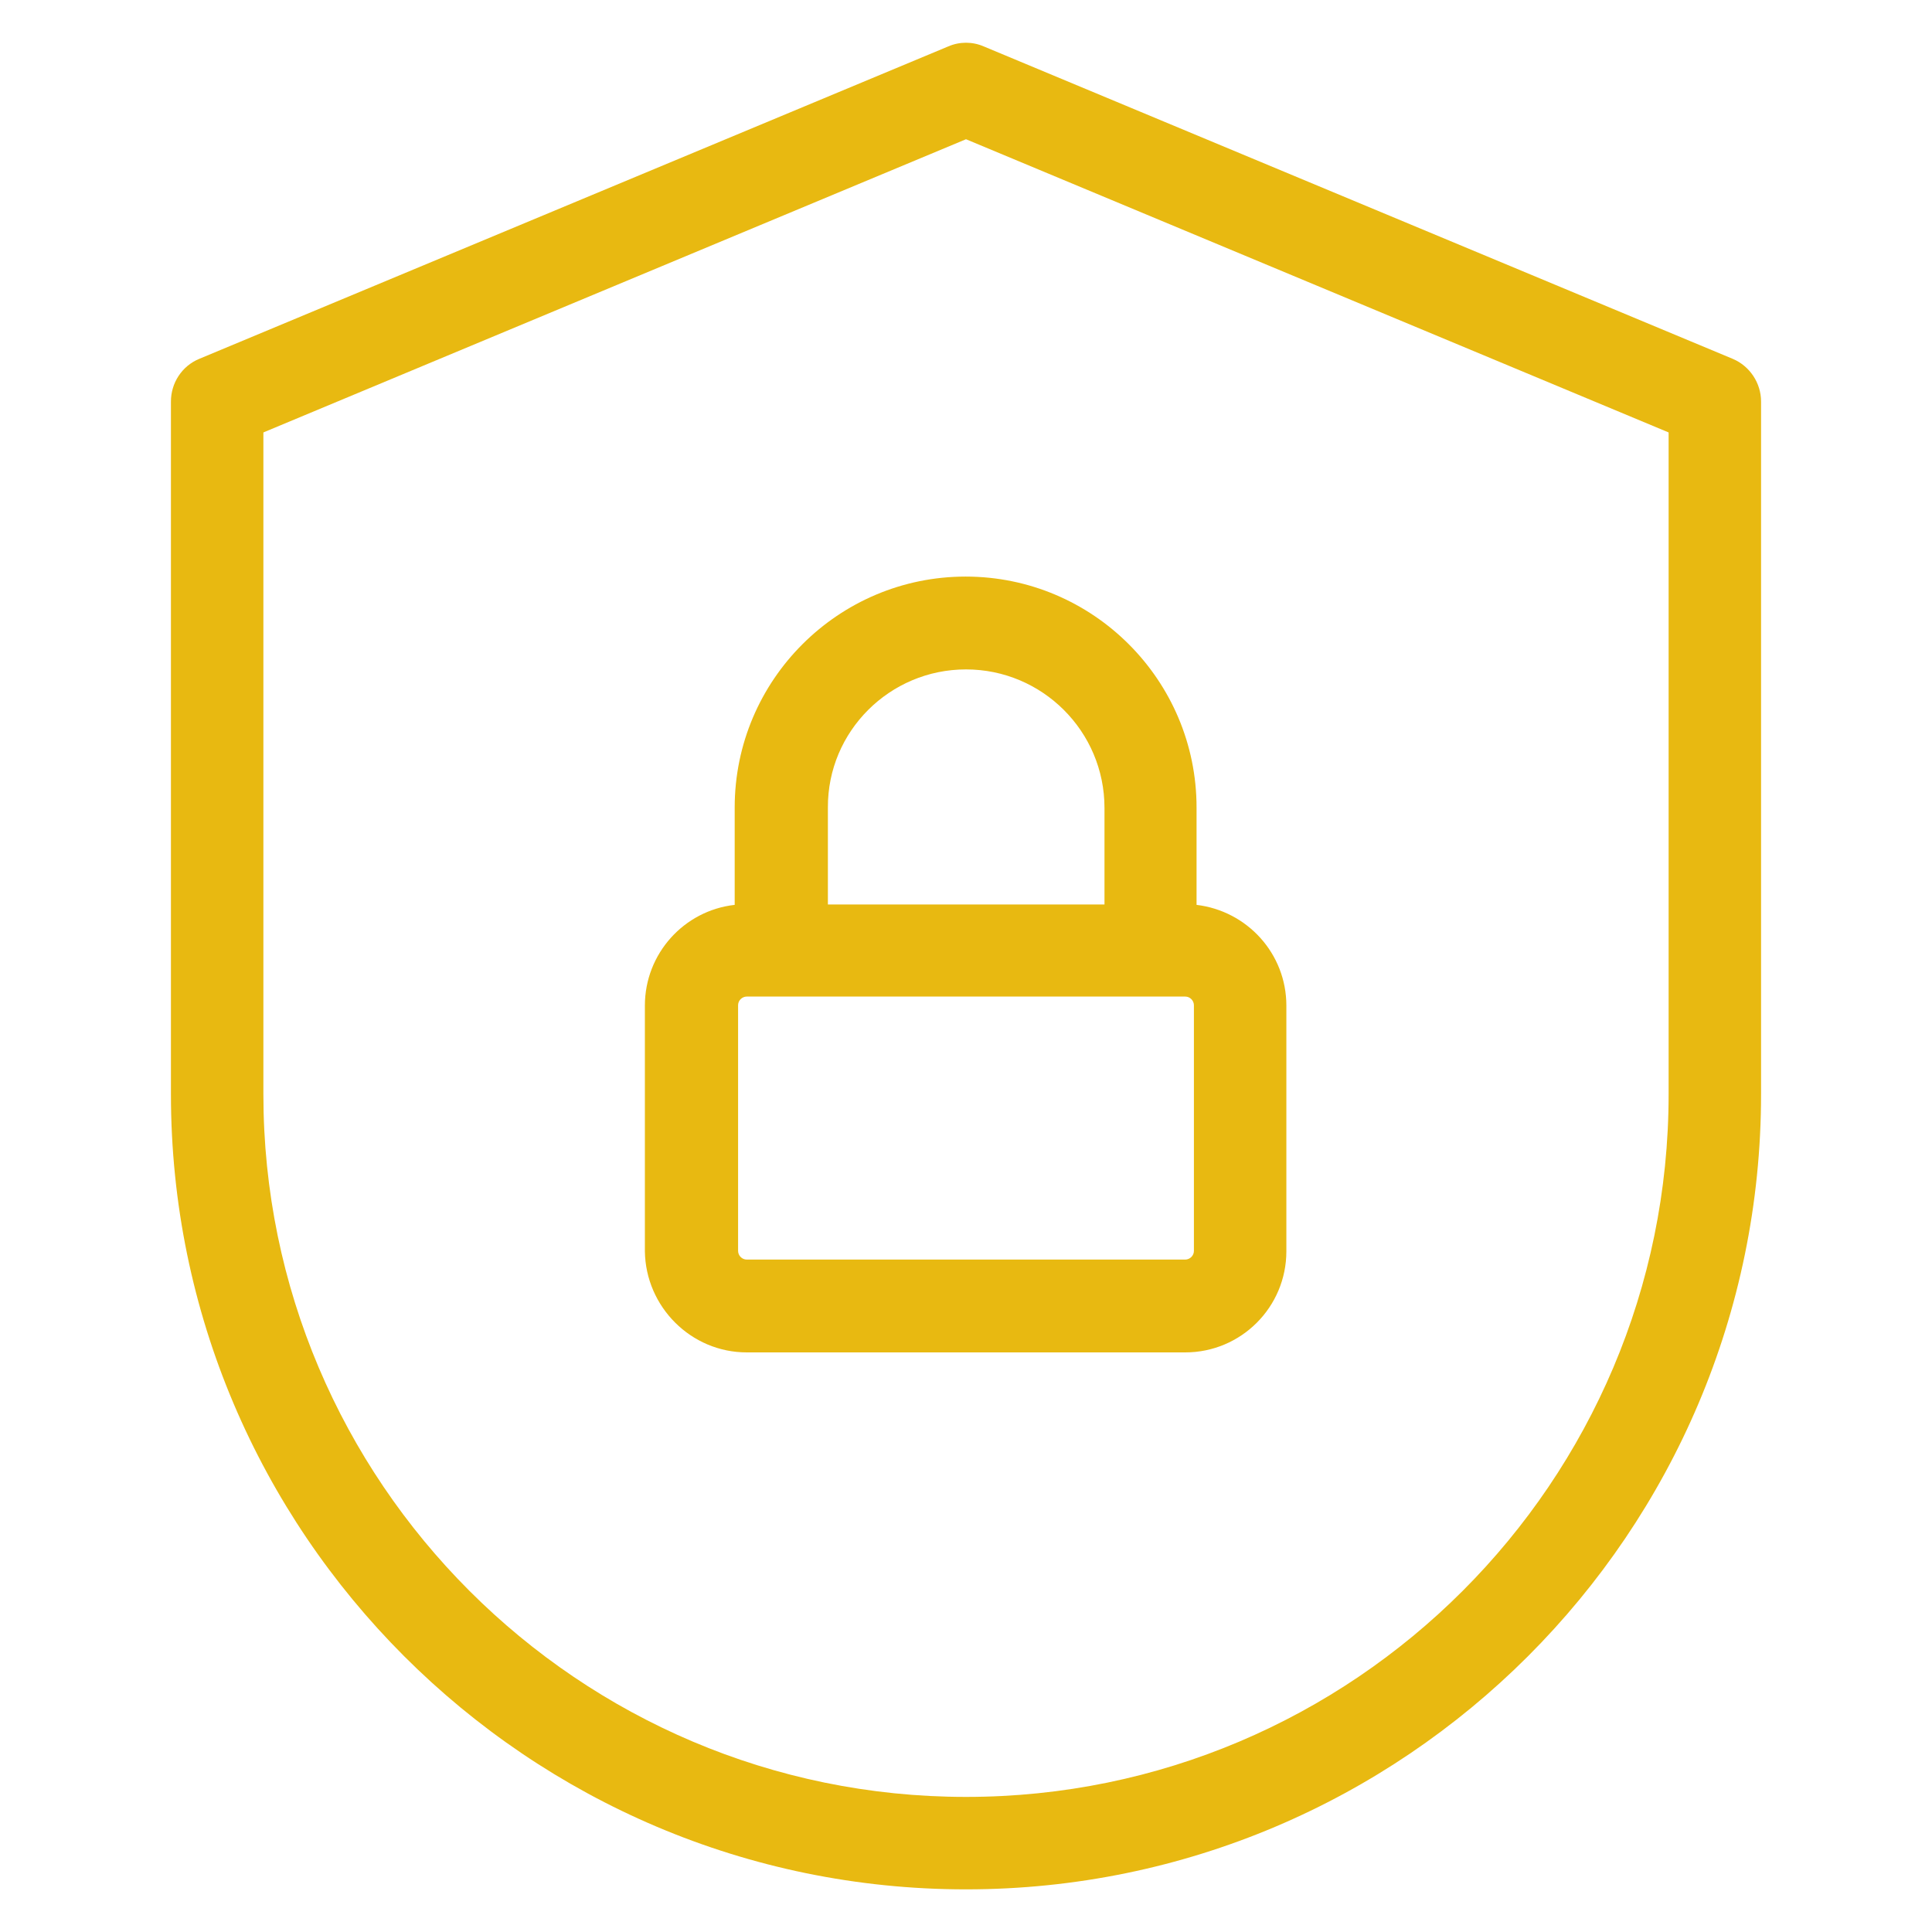 <?xml version="1.0" encoding="utf-8"?>
<!-- Generator: Adobe Illustrator 18.0.0, SVG Export Plug-In . SVG Version: 6.00 Build 0)  -->
<!DOCTYPE svg PUBLIC "-//W3C//DTD SVG 1.1//EN" "http://www.w3.org/Graphics/SVG/1.1/DTD/svg11.dtd">
<svg xmlns="http://www.w3.org/2000/svg" xmlns:xlink="http://www.w3.org/1999/xlink" version="1.1" id="Artwork" x="0px" y="0px" viewBox="0 0 512 512" enable-background="new 0 0 512 512" xml:space="preserve" width="512px" height="512px">
<g>
	<path d="M256,500.7c116.2,0,210.7-94.5,210.7-210.7V106.4c0-4.9-3-9.4-7.5-11.3L260.7,12.3c-3-1.3-6.4-1.3-9.4,0L52.8,95.1   c-4.6,1.9-7.5,6.4-7.5,11.3V290C45.3,406.1,139.8,500.7,256,500.7z M69.8,114.6L256,36.9l186.2,77.7V290   c0,102.7-83.5,186.2-186.2,186.2S69.8,392.6,69.8,290V114.6z" fill="#e8b911"/>
	<path d="M197.9,358.4h116.2c14.8,0,26.8-12,26.8-26.8v-65.1c0-13.8-10.4-25.1-23.8-26.7V214c0-33.7-27.4-61.2-61.2-61.2   c-33.7,0-61.2,27.4-61.2,61.2v25.8c-13.4,1.5-23.8,12.9-23.8,26.7v65.1C171.1,346.3,183.1,358.4,197.9,358.4z M316.4,331.5   c0,1.3-1.1,2.3-2.3,2.3H197.9c-1.3,0-2.3-1.1-2.3-2.3v-65.1c0-1.3,1.1-2.3,2.3-2.3h116.2c1.3,0,2.3,1.1,2.3,2.3V331.5z M256,177.4   c20.2,0,36.7,16.4,36.7,36.7v25.6h-73.3V214C219.3,193.8,235.8,177.4,256,177.4z" fill="#e8b911"/>
</g>
</svg>
